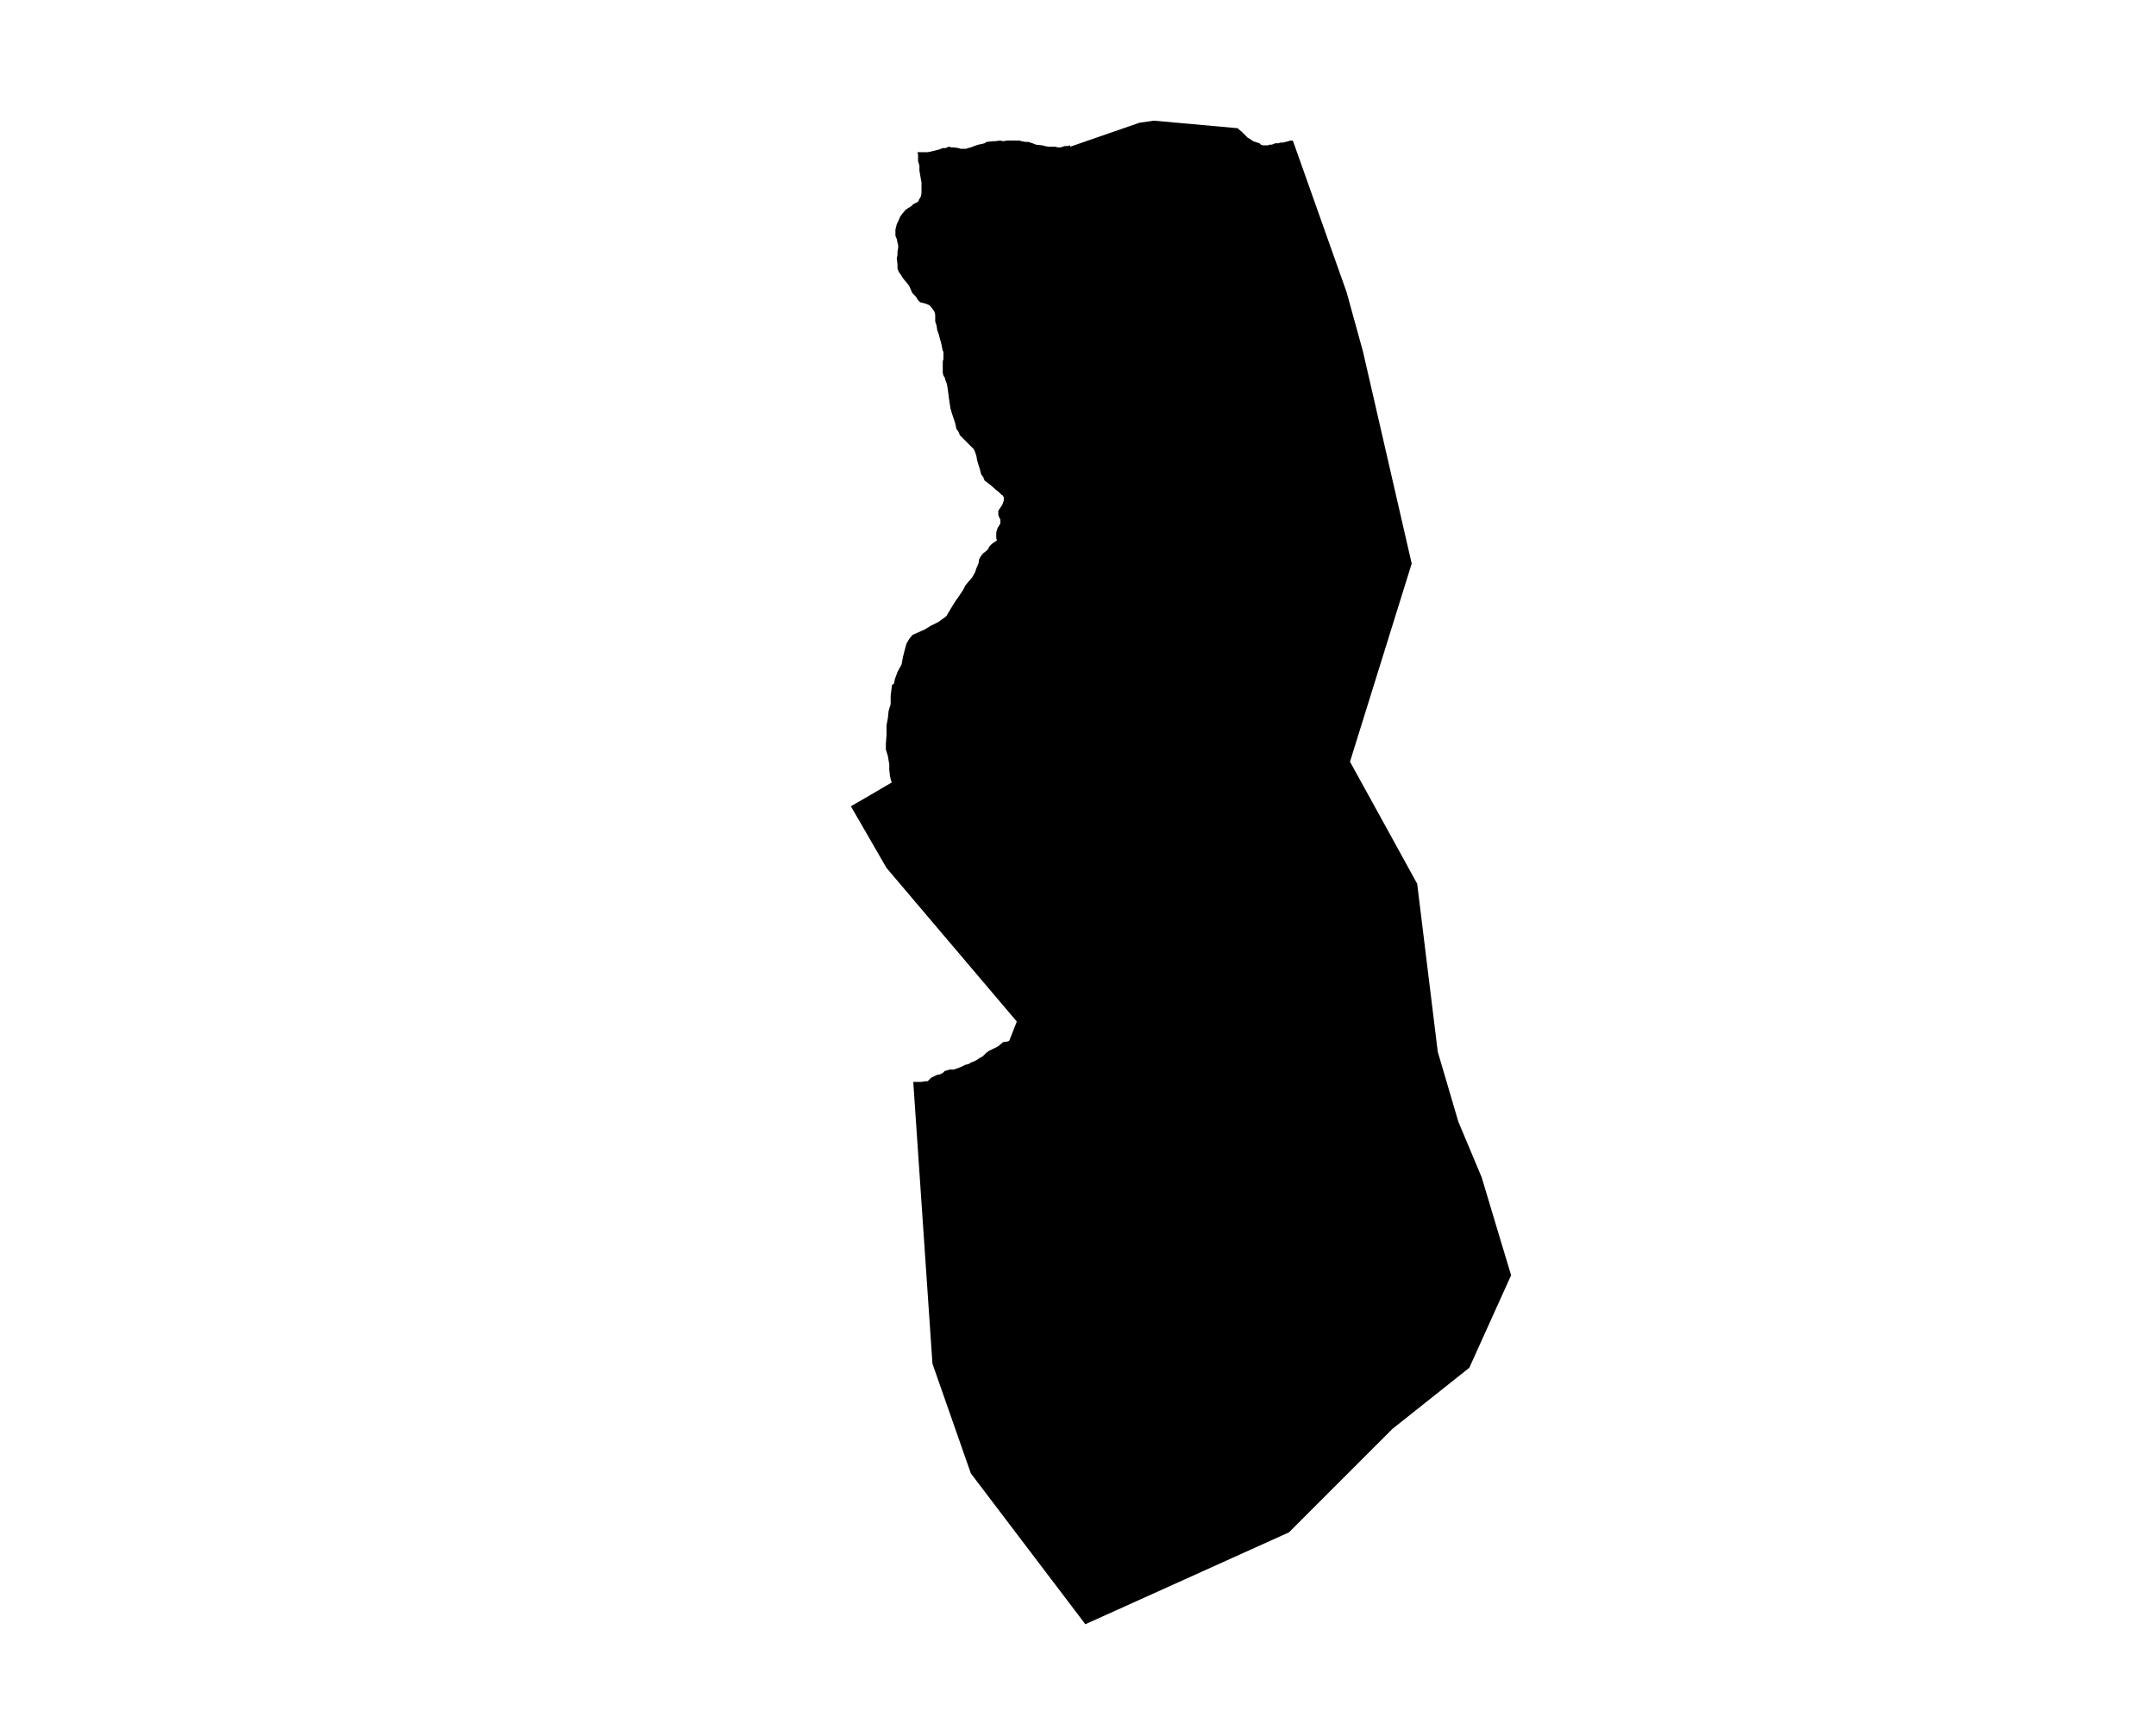 <?xml version="1.0" encoding="UTF-8" standalone="no"?>
<svg
   version="1.2"
   width="800"
   height="642"
   viewBox="0 0 800 642"
   stroke-linecap="round"
   stroke-linejoin="round"
   id="svg5"
   sodipodi:docname="Abaltzisketa.svg"
   inkscape:version="1.1.2 (b8e25be833, 2022-02-05)"
   xmlns:inkscape="http://www.inkscape.org/namespaces/inkscape"
   xmlns:sodipodi="http://sodipodi.sourceforge.net/DTD/sodipodi-0.dtd"
   xmlns="http://www.w3.org/2000/svg"
   xmlns:svg="http://www.w3.org/2000/svg">
  <defs
     id="defs9" />
  <sodipodi:namedview
     id="namedview7"
     pagecolor="#ffffff"
     bordercolor="#666666"
     borderopacity="1.0"
     inkscape:pageshadow="2"
     inkscape:pageopacity="0.0"
     inkscape:pagecheckerboard="0"
     showgrid="false"
     inkscape:zoom="1.3146417"
     inkscape:cx="399.72867"
     inkscape:cy="321.38033"
     inkscape:window-width="1848"
     inkscape:window-height="1016"
     inkscape:window-x="72"
     inkscape:window-y="1107"
     inkscape:window-maximized="1"
     inkscape:current-layer="svg5" />
  <g
     id="Abaltzisketa"
     transform="matrix(25.44,0,0,25.44,-9364.975,-4852.935)">
    <path
       d="m 381.5,192.98 h 0.05 0.1 l 0.05,-0.01 0.04,-0.01 0.04,-0.01 0.04,-0.01 0.05,-0.02 h 0.04 l 0.05,-0.02 0.04,0.01 h 0.03 l 0.07,0.01 0.03,0.01 h 0.04 0.04 l 0.03,-0.01 0.04,-0.01 0.05,-0.02 0.06,-0.02 0.05,-0.01 0.04,-0.01 0.03,-0.02 0.09,-0.01 h 0.03 l 0.08,-0.01 0.04,0.01 0.06,-0.01 h 0.04 0.09 0.02 0.03 l 0.03,0.01 0.06,0.01 h 0.04 l 0.06,0.02 0.05,0.02 0.09,0.01 0.04,0.01 0.05,0.01 h 0.1 l 0.04,0.01 h 0.04 l 0.03,-0.01 0.03,-0.01 h 0.04 l 0.04,-0.01 v 0.02 l 1.01,-0.35 0.21,-0.03 1.22,0.11 h 0.01 v 0.01 l 0.06,0.05 0.05,0.05 0.03,0.03 0.02,0.01 0.06,0.04 0.06,0.02 0.03,0.01 0.02,0.02 0.03,0.01 h 0.02 0.05 l 0.03,-0.01 h 0.03 l 0.05,-0.02 h 0.05 l 0.02,-0.01 h 0.04 l 0.04,-0.01 0.04,-0.01 0.03,-0.01 h 0.03 l 0.01,0.01 0.78,2.2 0.24,0.87 0.71,3.09 -0.9,2.89 0.43,0.78 0.55,1 0.3,2.45 0.3,1.02 0.34,0.81 0.24,0.8 0.19,0.63 -0.61,1.35 -1.12,0.89 -1.51,1.51 -2.97,1.34 -1.67,-2.2 -0.56,-1.6 -0.28,-4.11 h 0.06 0.06 l 0.06,-0.01 h 0.03 l 0.03,-0.03 0.02,-0.02 0.04,-0.02 0.04,-0.02 0.05,-0.01 0.04,-0.02 0.03,-0.03 0.04,-0.01 0.03,-0.01 h 0.06 l 0.06,-0.02 0.05,-0.02 0.06,-0.03 0.05,-0.01 0.01,-0.01 0.04,-0.02 0.05,-0.02 0.03,-0.02 0.03,-0.02 0.04,-0.02 0.05,-0.05 0.04,-0.03 0.06,-0.03 0.08,-0.04 0.07,-0.06 0.07,-0.01 0.02,-0.01 0.11,-0.28 -1.9,-2.24 -0.52,-0.9 0.26,-0.15 0.34,-0.2 -0.01,-0.01 -0.02,-0.08 -0.01,-0.09 v -0.08 l -0.02,-0.12 -0.03,-0.1 v -0.08 l 0.01,-0.13 v -0.14 l 0.02,-0.11 0.01,-0.1 0.03,-0.1 v -0.12 l 0.02,-0.16 0.03,-0.02 0.01,-0.06 0.04,-0.11 0.06,-0.11 0.02,-0.11 0.02,-0.08 0.03,-0.11 0.04,-0.07 0.05,-0.06 0.09,-0.04 0.09,-0.04 0.08,-0.05 0.06,-0.03 0.06,-0.03 0.04,-0.03 0.07,-0.05 0.03,-0.05 0.06,-0.1 0.05,-0.08 0.05,-0.07 0.06,-0.09 0.03,-0.06 0.04,-0.05 0.06,-0.07 0.04,-0.07 0.02,-0.06 0.03,-0.07 0.01,-0.06 0.02,-0.04 0.04,-0.05 0.04,-0.03 0.03,-0.03 0.02,-0.04 0.04,-0.04 0.03,-0.02 0.03,-0.02 0.01,-0.01 -0.01,-0.03 v -0.03 -0.05 l 0.01,-0.04 0.01,-0.03 0.02,-0.03 0.01,-0.02 0.01,-0.01 v -0.03 -0.03 l -0.01,-0.02 -0.01,-0.02 -0.01,-0.03 v -0.03 -0.03 l 0.02,-0.03 0.02,-0.03 0.02,-0.03 0.01,-0.03 0.01,-0.03 v -0.05 l -0.01,-0.01 -0.01,-0.02 h -0.01 l -0.04,-0.04 -0.05,-0.04 -0.08,-0.07 -0.04,-0.03 -0.04,-0.03 -0.02,-0.05 -0.03,-0.04 -0.02,-0.08 -0.02,-0.06 -0.02,-0.07 -0.01,-0.06 -0.02,-0.06 -0.02,-0.04 -0.05,-0.05 -0.04,-0.04 -0.05,-0.05 -0.06,-0.06 -0.02,-0.05 -0.02,-0.03 -0.01,-0.01 -0.02,-0.09 -0.03,-0.09 -0.02,-0.06 -0.02,-0.07 v -0.01 l -0.01,-0.06 -0.01,-0.07 -0.01,-0.08 -0.01,-0.07 -0.01,-0.06 -0.02,-0.05 -0.01,-0.04 -0.02,-0.03 -0.01,-0.04 v -0.05 -0.07 -0.05 l 0.01,-0.03 v -0.04 -0.03 -0.04 l -0.01,-0.01 -0.01,-0.05 -0.01,-0.05 -0.01,-0.04 -0.01,-0.03 -0.02,-0.08 -0.02,-0.05 -0.01,-0.07 -0.02,-0.06 v -0.06 -0.04 l -0.01,-0.04 -0.02,-0.03 -0.03,-0.04 -0.03,-0.03 -0.05,-0.02 -0.04,-0.01 -0.04,-0.01 -0.03,-0.03 -0.03,-0.05 -0.05,-0.05 -0.02,-0.04 -0.03,-0.07 -0.04,-0.05 -0.05,-0.06 -0.03,-0.05 -0.03,-0.04 -0.02,-0.05 v -0.06 l -0.01,-0.09 0.01,-0.05 v -0.05 l 0.01,-0.05 v -0.04 l -0.01,-0.04 -0.01,-0.05 -0.02,-0.05 v -0.05 -0.04 l 0.02,-0.08 0.02,-0.04 0.03,-0.07 0.03,-0.04 0.05,-0.06 0.03,-0.02 0.05,-0.03 0.03,-0.03 0.06,-0.03 0.02,-0.02 v -0.01 l 0.03,-0.05 0.01,-0.05 v -0.04 -0.04 -0.08 l -0.01,-0.05 -0.01,-0.06 -0.01,-0.06 v -0.07 l -0.02,-0.07 v -0.05 -0.05 z"
       id="path2" />
  </g>
</svg>
